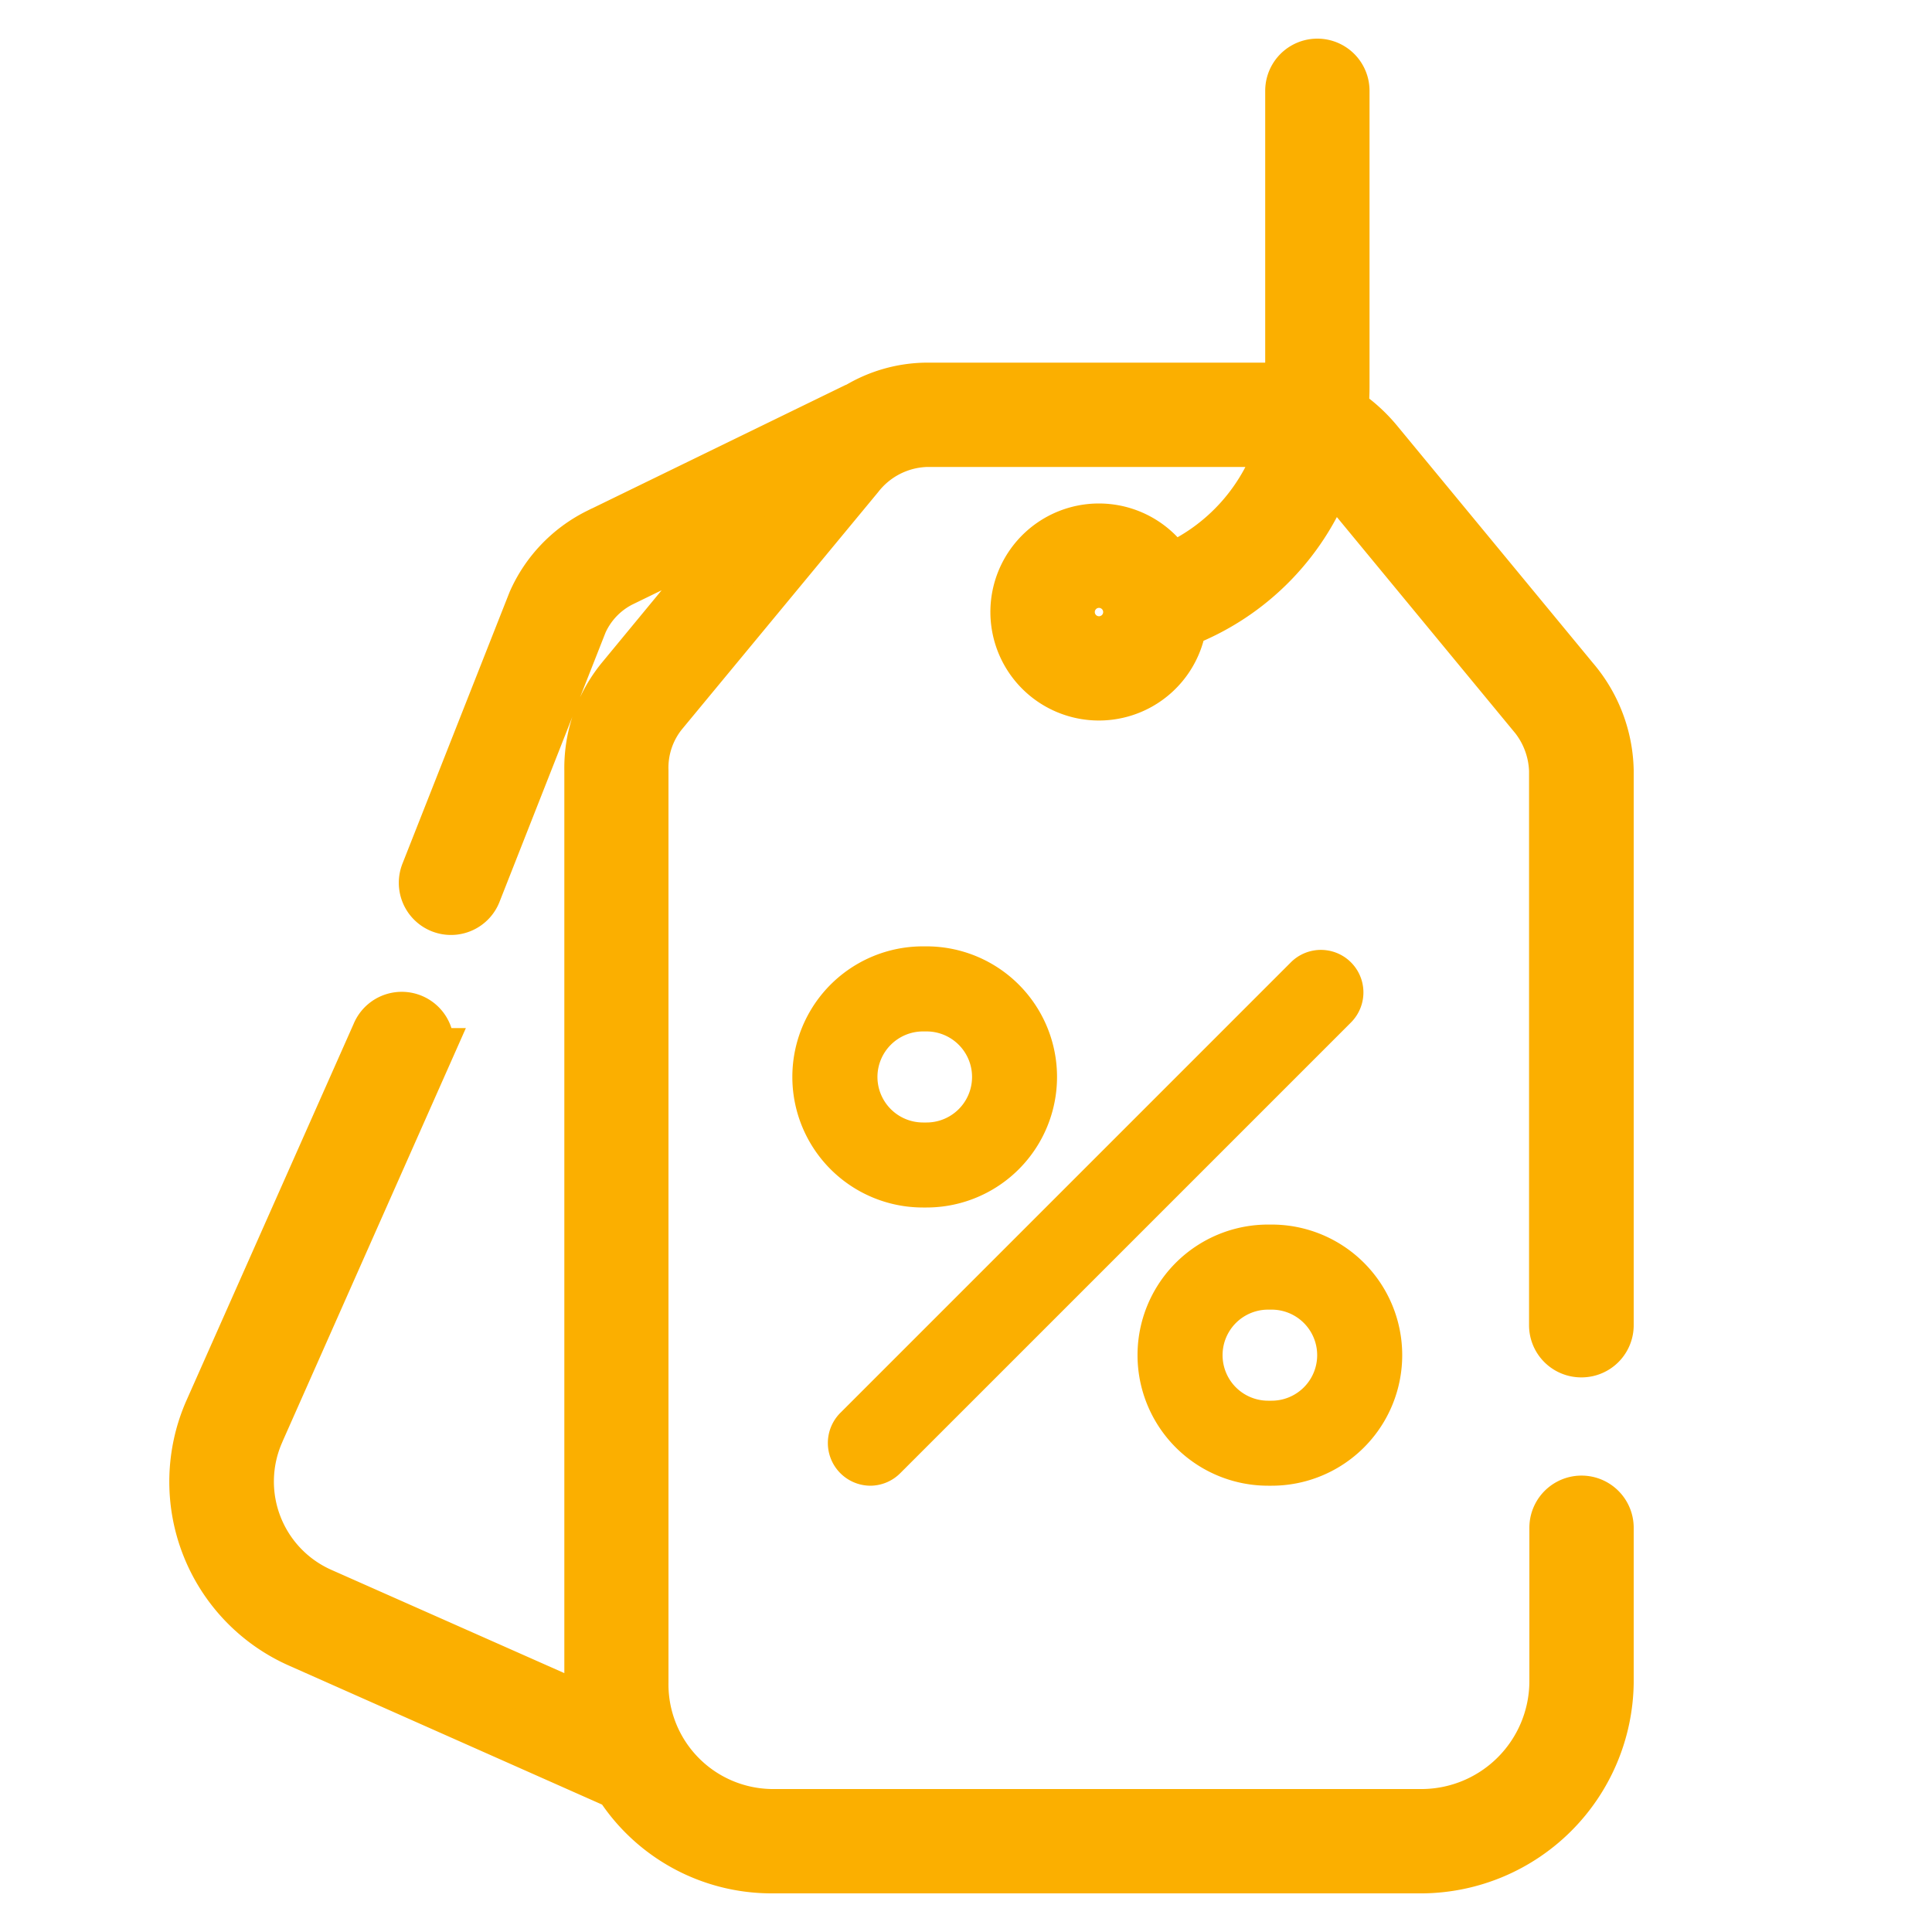 <svg xmlns="http://www.w3.org/2000/svg" xmlns:xlink="http://www.w3.org/1999/xlink" width="30" height="30" viewBox="0 0 30 30"><defs><clipPath id="a"><rect width="30" height="30" transform="translate(101 194)" fill="#fbaf00" stroke="#fbaf00" stroke-width="1"/></clipPath></defs><g transform="translate(-101 -194)" clip-path="url(#a)"><g transform="translate(104.031 195)"><path d="M24.234,19.988a.41.41,0,0,0,.41-.41V10.965a2.241,2.241,0,0,0-.537-1.41L21.065,5.869a2.4,2.4,0,0,0-.542-.485c.012-.125.019-.252.019-.38V.41a.41.41,0,0,0-.82,0s0,4.633,0,4.652a2.031,2.031,0,0,0-.354-.031h-5.3a2.106,2.106,0,0,0-1.067.3l-.042.017-4,1.948a2.143,2.143,0,0,0-1,1.049l-.006.015L6.3,12.551a.41.41,0,1,0,.763.3L8.71,8.667a1.318,1.318,0,0,1,.607-.638L11.43,7,9.322,9.555a2.182,2.182,0,0,0-.483,1.41V25.129a2.932,2.932,0,0,0,.041.484L4.654,23.74a1.9,1.9,0,0,1-.964-2.5l.005-.013,2.6-5.863a.41.41,0,0,0-.761-.306l-2.6,5.857a2.723,2.723,0,0,0,1.385,3.58l4.956,2.2.018.007A2.8,2.8,0,0,0,11.656,28H21.773a2.91,2.91,0,0,0,2.871-2.871V22.723a.41.41,0,0,0-.82,0v2.406a2.078,2.078,0,0,1-2.051,2.051H11.656a2.026,2.026,0,0,1-2-2.051V10.965a1.354,1.354,0,0,1,.295-.888L13,6.391a1.4,1.4,0,0,1,1.066-.54h5.3a1.208,1.208,0,0,1,.23.023,3.089,3.089,0,0,1-1.752,1.972,1.285,1.285,0,1,0,.171.815,3.908,3.908,0,0,0,2.312-2.384c.036.036.07.074.1.114l3.042,3.686a1.422,1.422,0,0,1,.35.888v8.613a.41.41,0,0,0,.41.41ZM16.741,8.969a.465.465,0,1,1,.465-.465A.465.465,0,0,1,16.741,8.969Z" transform="translate(-2.707 0)" fill="#fbaf00" stroke="#fbaf00" stroke-width="0.8"/><path d="M12.108,20.32a.409.409,0,0,0,.29-.12l7-7a.41.41,0,1,0-.58-.58l-7,7a.413.413,0,0,0,.29.7Z" transform="translate(-1.628 1.5)" fill="#fbaf00" stroke="#fbaf00" stroke-width="0.5"/><path d="M13.041,16.006a1.777,1.777,0,1,0,0-3.555h-.055a1.777,1.777,0,1,0,0,3.555ZM12.03,14.229a.958.958,0,0,1,.957-.957h.055a.957.957,0,0,1,0,1.914h-.055A.958.958,0,0,1,12.03,14.229Z" transform="translate(-1.686 1.494)" fill="#fbaf00" stroke="#fbaf00" stroke-width="0.5"/><path d="M17.772,19.863h.055a1.777,1.777,0,0,0,0-3.555h-.055a1.777,1.777,0,1,0,0,3.555Zm0-2.734h.055a.957.957,0,0,1,0,1.914h-.055a.957.957,0,0,1,0-1.914Z" transform="translate(-1.112 1.957)" fill="#fbaf00" stroke="#fbaf00" stroke-width="0.5"/></g></g></svg>